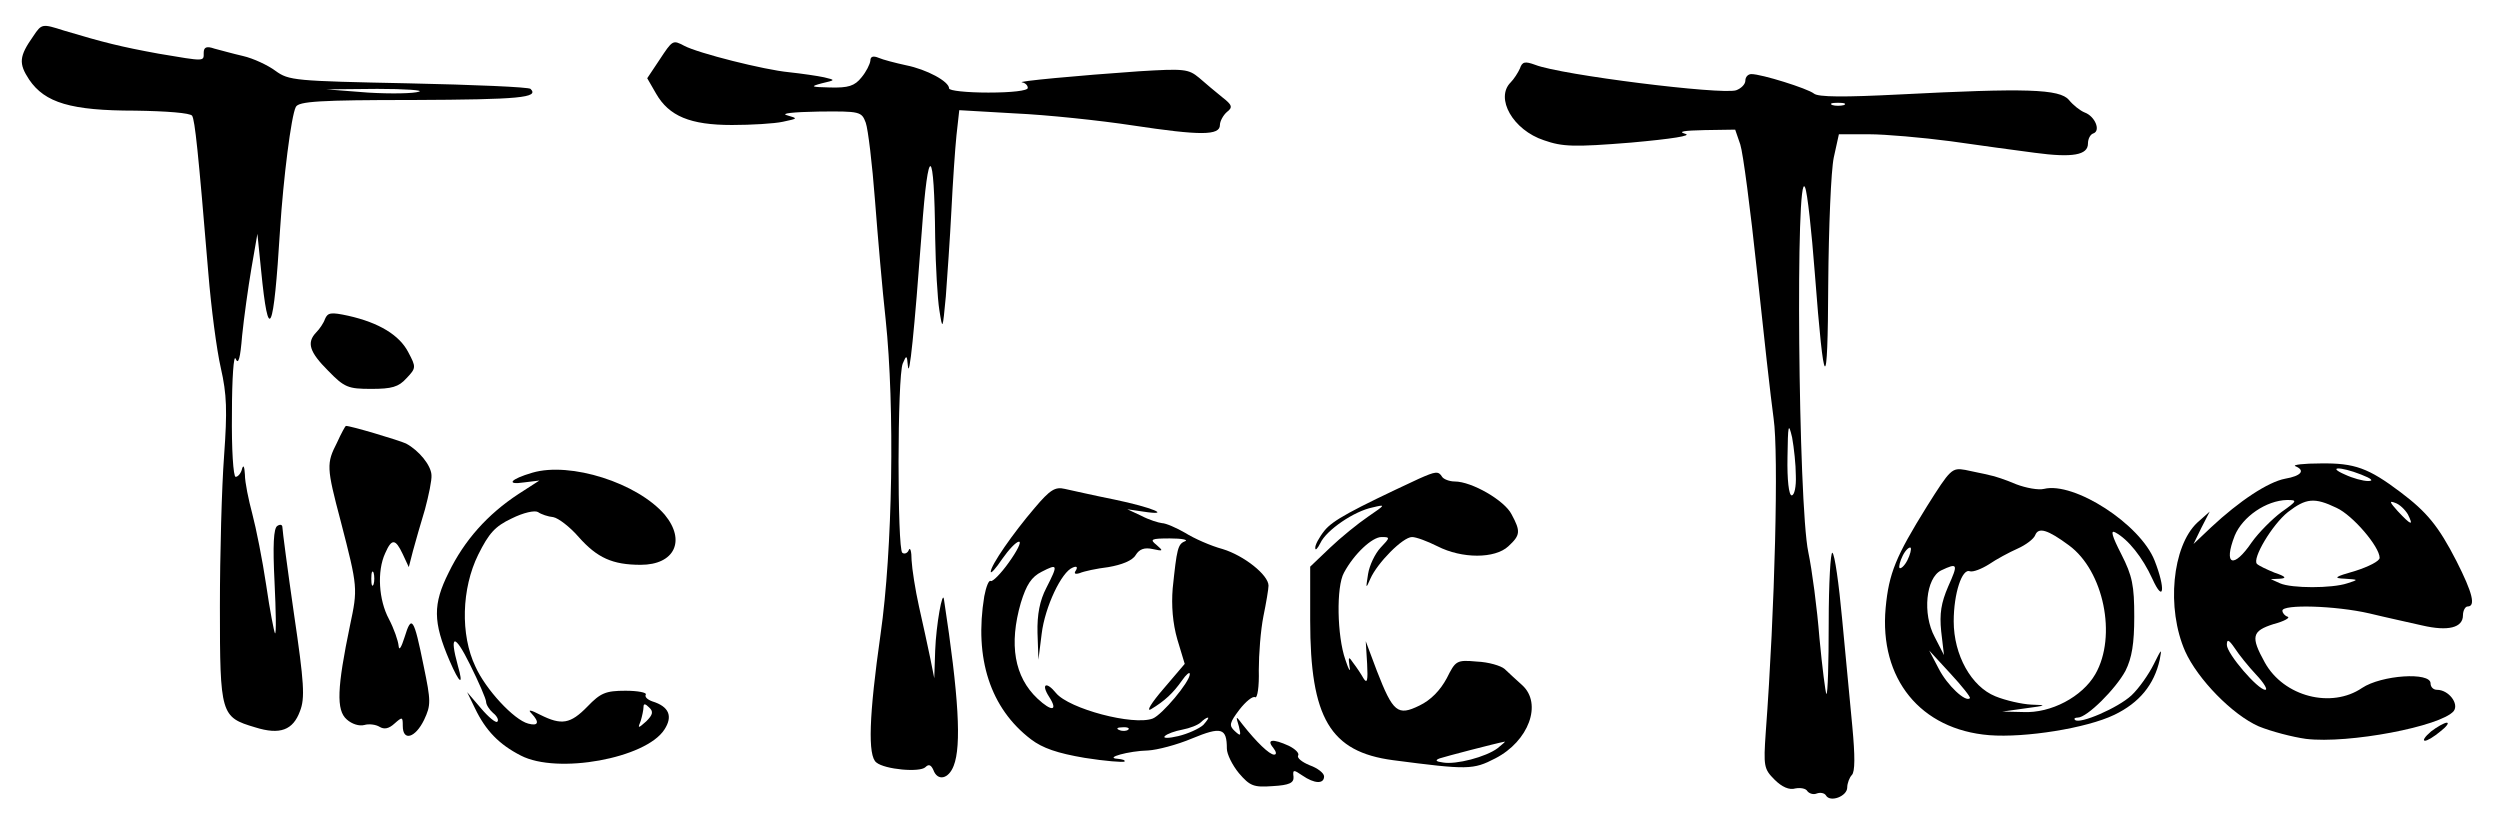 <?xml version="1.0" standalone="no"?>
<!DOCTYPE svg PUBLIC "-//W3C//DTD SVG 20010904//EN"
 "http://www.w3.org/TR/2001/REC-SVG-20010904/DTD/svg10.dtd">
<svg version="1.0" xmlns="http://www.w3.org/2000/svg"
 width="540pt" height="177pt" viewBox="0 0 540 177"
 preserveAspectRatio="xMidYMid meet">

<g transform="translate(0,177) scale(0.1,-0.1)"
fill="#000000" stroke="none">
<path d="M72 1692 c-31 -44 -32 -59 -9 -94 34 -50 90 -67 229 -67 68 -1 119
-5 123 -11 6 -10 13 -75 35 -340 6 -74 18 -166 27 -205 13 -57 14 -92 7 -190
-5 -66 -9 -213 -9 -326 0 -233 2 -238 76 -260 54 -17 82 -6 97 35 11 28 9 61
-13 210 -14 97 -25 181 -25 187 0 6 -5 7 -11 3 -8 -5 -10 -41 -6 -121 3 -63 4
-113 1 -111 -2 3 -11 49 -19 104 -8 54 -22 124 -30 154 -8 30 -16 68 -16 85
-1 17 -3 22 -6 13 -2 -10 -9 -18 -14 -18 -5 0 -9 59 -8 138 0 76 4 128 8 117
6 -14 10 1 14 50 4 39 13 104 20 145 l13 75 8 -79 c16 -162 27 -138 41 89 7
109 24 245 34 264 6 12 51 15 253 15 231 1 273 5 254 24 -4 4 -123 9 -264 12
-246 5 -258 6 -287 27 -16 12 -48 27 -70 32 -22 5 -50 13 -62 16 -17 6 -23 3
-23 -9 0 -19 4 -19 -97 -2 -82 15 -118 24 -205 50 -47 15 -48 15 -66 -12z
m833 -120 c-11 -4 -60 -5 -110 -2 l-90 7 110 1 c61 0 101 -3 90 -6z"/>
<path d="M1424 1640 l-26 -39 19 -33 c28 -49 74 -68 164 -68 42 0 92 3 110 7
33 7 33 7 9 14 -15 4 13 7 68 8 90 1 93 0 102 -24 5 -14 14 -89 20 -168 6 -78
16 -194 23 -257 20 -189 15 -499 -11 -680 -25 -176 -28 -263 -9 -277 18 -15
94 -22 106 -10 7 7 12 5 17 -6 9 -25 33 -20 44 9 17 43 11 150 -21 359 -3 23
-17 -55 -19 -110 l-2 -60 -9 45 c-5 25 -16 74 -24 110 -8 36 -15 81 -16 100 0
19 -3 29 -6 22 -2 -6 -9 -10 -14 -6 -11 7 -11 382 1 409 8 19 9 18 11 -5 3
-33 14 75 30 290 14 194 27 187 29 -15 1 -60 5 -130 9 -155 7 -44 7 -44 14 30
3 41 9 125 12 185 3 61 8 134 11 163 l6 54 121 -7 c67 -3 182 -15 254 -26 146
-22 188 -22 188 1 0 8 7 21 15 28 13 10 12 15 -10 32 -14 11 -36 30 -50 42
-23 19 -32 20 -130 14 -130 -9 -269 -22 -252 -24 6 -1 12 -6 12 -12 0 -6 -35
-10 -85 -10 -47 0 -85 4 -85 9 0 15 -48 41 -93 50 -23 5 -50 12 -59 16 -12 5
-18 3 -18 -6 -1 -8 -9 -24 -19 -36 -15 -19 -29 -23 -68 -22 -42 1 -44 2 -18 9
30 7 30 7 5 13 -14 3 -48 8 -76 11 -53 5 -196 41 -226 57 -25 13 -25 13 -54
-31z"/>
<path d="M3283 1622 c-4 -9 -13 -23 -20 -30 -34 -34 5 -103 72 -125 40 -14 64
-15 188 -5 89 8 133 15 117 19 -17 5 -2 7 42 8 l66 1 11 -32 c6 -18 22 -141
36 -273 14 -132 30 -276 36 -319 11 -75 3 -410 -17 -678 -5 -73 -4 -79 19
-102 16 -16 32 -23 45 -19 11 2 23 0 26 -6 4 -5 13 -8 20 -5 8 3 17 1 20 -4 9
-16 46 -2 46 17 0 9 5 22 10 27 7 7 7 41 1 105 -5 52 -15 156 -22 232 -7 76
-16 140 -21 143 -4 3 -8 -66 -8 -152 0 -87 -2 -155 -5 -153 -2 3 -9 57 -15
121 -5 64 -16 147 -24 185 -22 103 -28 841 -7 788 5 -11 14 -94 21 -185 20
-261 28 -268 29 -23 1 122 6 245 12 273 l11 50 65 0 c35 0 115 -7 176 -15 62
-9 144 -20 182 -25 82 -11 115 -5 115 20 0 10 5 20 12 22 16 6 3 37 -19 45
-10 4 -25 16 -34 27 -20 24 -93 26 -366 12 -118 -6 -176 -6 -185 2 -14 11
-113 42 -135 42 -7 0 -13 -6 -13 -14 0 -8 -9 -17 -20 -21 -32 -10 -378 33
-434 55 -22 8 -28 7 -33 -8z m700 -79 c-7 -2 -19 -2 -25 0 -7 3 -2 5 12 5 14
0 19 -2 13 -5z m-104 -800 c1 -24 -3 -43 -9 -43 -6 0 -10 33 -9 83 1 70 2 76
10 42 4 -22 8 -59 8 -82z"/>
<path d="M702 1081 c-3 -9 -12 -22 -19 -29 -21 -22 -15 -42 26 -83 35 -36 43
-39 93 -39 44 0 59 4 76 23 21 22 21 24 4 56 -19 37 -63 64 -130 79 -37 8 -44
7 -50 -7z"/>
<path d="M728 814 c-23 -45 -23 -53 8 -170 37 -143 37 -145 20 -225 -28 -135
-30 -183 -7 -203 11 -10 27 -15 38 -12 10 3 25 1 33 -4 10 -6 20 -4 32 7 17
15 18 15 18 -5 0 -34 27 -26 46 13 15 32 15 40 -1 117 -21 104 -26 111 -41 62
-7 -22 -12 -31 -13 -19 -1 11 -10 37 -21 58 -22 41 -26 103 -8 142 14 32 22
32 38 -2 l13 -28 9 35 c5 19 17 60 26 90 8 30 15 63 14 74 -1 21 -27 53 -55
68 -15 7 -122 39 -130 38 -1 0 -10 -16 -19 -36z m79 -306 c-3 -7 -5 -2 -5 12
0 14 2 19 5 13 2 -7 2 -19 0 -25z"/>
<path d="M4958 763 c22 -9 13 -21 -22 -27 -37 -7 -99 -48 -160 -105 l-38 -36
17 35 18 35 -27 -24 c-54 -51 -67 -185 -26 -278 27 -60 102 -137 159 -162 27
-11 73 -23 102 -27 92 -11 291 27 319 60 12 16 -11 46 -36 46 -8 0 -14 6 -14
14 0 25 -106 18 -148 -10 -66 -45 -169 -19 -210 55 -31 56 -28 68 19 83 23 6
37 14 30 16 -6 2 -11 8 -11 13 0 14 114 11 188 -6 37 -9 88 -20 114 -26 56
-13 88 -5 88 22 0 10 5 19 10 19 18 0 11 29 -24 98 -39 76 -64 106 -121 149
-69 52 -99 63 -172 62 -37 0 -62 -3 -55 -6z m142 -18 c23 -9 28 -14 15 -14
-11 0 -33 6 -50 14 -39 17 -11 18 35 0z m-172 -81 c-20 -15 -49 -44 -64 -65
-40 -59 -62 -50 -37 14 17 41 68 76 113 77 23 0 22 -2 -12 -26z m119 9 c35
-16 93 -84 93 -108 0 -7 -24 -19 -52 -28 -46 -13 -49 -16 -23 -17 30 -2 30 -2
5 -10 -33 -11 -120 -11 -145 0 l-20 9 20 1 c15 1 12 5 -12 13 -17 7 -34 15
-38 19 -11 11 33 85 67 112 39 30 57 32 105 9z m154 -14 c13 -26 7 -24 -22 7
-17 19 -19 23 -6 18 10 -3 22 -15 28 -25z m-328 -346 c17 -18 26 -33 20 -33
-16 0 -83 78 -83 97 0 13 4 12 17 -7 9 -14 30 -40 46 -57z"/>
<path d="M1150 749 c-48 -14 -58 -27 -18 -21 l33 4 -45 -29 c-67 -44 -117
-100 -151 -170 -34 -68 -34 -106 2 -190 22 -51 31 -56 18 -11 -19 69 -7 70 26
3 19 -38 35 -75 35 -81 0 -6 7 -17 15 -24 9 -7 13 -16 9 -19 -3 -3 -19 10 -35
29 l-30 35 17 -35 c23 -48 52 -78 99 -102 79 -41 270 -6 310 56 19 29 10 50
-26 61 -11 4 -17 10 -14 15 2 4 -17 8 -44 8 -43 0 -54 -5 -82 -34 -37 -38 -56
-41 -102 -18 -21 11 -28 12 -19 3 18 -19 15 -28 -7 -22 -31 8 -92 74 -114 123
-33 69 -30 169 6 242 23 46 36 61 72 78 26 13 50 18 57 14 7 -5 22 -10 33 -11
11 -2 36 -21 55 -43 40 -45 73 -60 134 -60 73 0 98 52 52 108 -59 69 -204 115
-286 91z m246 -537 c-18 -16 -19 -16 -12 1 3 10 6 24 6 30 0 8 4 7 12 -1 10
-9 8 -16 -6 -30z"/>
<path d="M4162 676 c-67 -108 -82 -144 -89 -219 -14 -153 75 -263 224 -275 77
-6 210 15 270 44 54 26 86 65 98 119 5 26 4 24 -13 -10 -11 -22 -32 -52 -48
-67 -29 -27 -112 -63 -122 -53 -3 3 0 5 6 5 20 0 82 62 103 101 14 28 19 59
19 117 0 67 -4 88 -28 135 -20 39 -24 53 -13 47 28 -15 59 -54 80 -100 25 -55
29 -22 5 39 -31 79 -174 171 -239 155 -12 -3 -39 2 -60 10 -21 9 -47 18 -59
20 -11 3 -34 7 -51 11 -29 5 -32 2 -83 -79z m307 -84 c75 -55 104 -196 57
-278 -28 -49 -96 -85 -156 -82 l-45 1 50 7 c46 6 47 7 13 8 -21 1 -56 9 -78
18 -52 21 -90 89 -90 162 0 60 18 115 35 108 7 -2 25 5 41 15 16 11 44 26 62
34 18 8 35 21 38 29 7 18 27 12 73 -22z m-349 -32 c-6 -12 -14 -19 -17 -17 -2
3 1 15 7 27 6 12 14 19 17 17 2 -3 -1 -15 -7 -27z m88 -57 c-15 -35 -19 -58
-15 -97 l6 -51 -20 39 c-27 50 -19 128 14 144 36 17 37 14 15 -35z m47 -241
c-9 -10 -49 28 -67 63 l-21 40 46 -50 c25 -27 44 -51 42 -53z"/>
<path d="M3065 736 c-148 -69 -186 -90 -204 -112 -12 -15 -21 -32 -20 -38 0
-6 5 -1 11 11 13 28 73 69 113 77 29 7 28 6 -10 -20 -22 -15 -59 -45 -82 -67
l-43 -41 0 -116 c0 -211 43 -284 179 -302 161 -21 173 -21 221 4 72 37 102
118 58 158 -13 12 -30 27 -38 35 -8 7 -35 15 -60 16 -44 4 -46 2 -65 -36 -14
-26 -34 -47 -59 -59 -47 -23 -57 -15 -92 75 l-24 64 3 -49 c2 -36 0 -44 -8
-31 -5 9 -15 24 -22 33 -10 15 -11 14 -8 -8 3 -14 -2 -7 -9 15 -18 51 -20 158
-3 188 22 41 61 77 81 77 19 0 19 -1 -2 -23 -12 -13 -24 -38 -27 -57 -5 -32
-5 -33 5 -10 15 34 70 90 90 90 9 0 33 -9 55 -20 53 -27 124 -27 153 0 26 24
27 32 7 69 -15 30 -86 71 -123 71 -11 0 -24 5 -27 10 -8 13 -14 12 -50 -4z
m170 -582 c-25 -19 -90 -36 -118 -31 -16 2 -18 5 -7 9 12 4 119 32 140 36 3 1
-4 -5 -15 -14z"/>
<path d="M2235 673 c-47 -55 -95 -124 -95 -138 0 -5 11 7 25 28 14 20 30 37
36 37 6 0 -4 -20 -22 -45 -17 -24 -35 -42 -39 -40 -4 3 -10 -12 -14 -33 -22
-134 13 -242 101 -309 25 -19 57 -30 116 -40 44 -7 83 -10 86 -8 2 3 -4 5 -15
6 -30 2 24 17 66 18 19 1 62 12 95 26 63 26 75 23 75 -22 0 -12 12 -36 26 -53
24 -28 32 -31 73 -28 36 2 46 7 45 20 -2 16 0 16 19 3 26 -18 47 -19 47 -2 0
7 -14 18 -31 24 -17 7 -28 16 -25 21 3 5 -6 14 -20 21 -35 16 -49 14 -34 -4 7
-9 8 -15 2 -15 -10 0 -38 27 -68 65 -15 20 -15 19 -8 -4 5 -21 4 -22 -9 -10
-13 12 -11 18 10 46 14 18 29 30 34 27 5 -3 9 23 8 58 0 35 4 87 10 117 6 29
11 59 11 66 0 23 -53 65 -99 79 -26 7 -62 23 -81 35 -19 11 -42 21 -50 21 -8
1 -28 7 -45 16 l-30 14 34 -5 c65 -10 20 9 -62 26 -45 9 -93 20 -107 23 -21 5
-32 -2 -65 -41z m325 -72 c-16 -6 -18 -16 -27 -102 -3 -37 0 -75 10 -110 l16
-53 -46 -54 c-26 -30 -38 -50 -27 -44 30 18 48 35 67 62 9 13 17 20 17 14 0
-17 -60 -88 -80 -96 -42 -16 -181 21 -209 55 -21 26 -33 20 -15 -8 20 -31 6
-33 -25 -4 -50 47 -62 117 -36 207 12 39 23 56 45 67 35 18 36 16 10 -35 -14
-27 -20 -57 -19 -97 l2 -58 7 56 c7 58 43 134 67 143 9 4 11 1 7 -6 -5 -7 -2
-9 8 -6 9 4 37 10 62 13 29 5 52 14 59 26 8 13 19 17 37 13 23 -5 23 -4 8 9
-15 12 -12 14 29 14 26 0 40 -3 33 -6z m39 -397 c-9 -8 -33 -19 -54 -24 -21
-5 -34 -5 -29 0 5 5 22 11 38 14 16 3 34 10 40 16 5 5 12 10 15 10 3 0 -2 -7
-10 -16z m-162 -10 c-3 -3 -12 -4 -19 -1 -8 3 -5 6 6 6 11 1 17 -2 13 -5z"/>
<path d="M5251 190 c-13 -11 -19 -20 -13 -20 5 0 20 9 33 20 13 10 20 19 14
19 -5 0 -21 -9 -34 -19z"/>
</g>
</svg>
